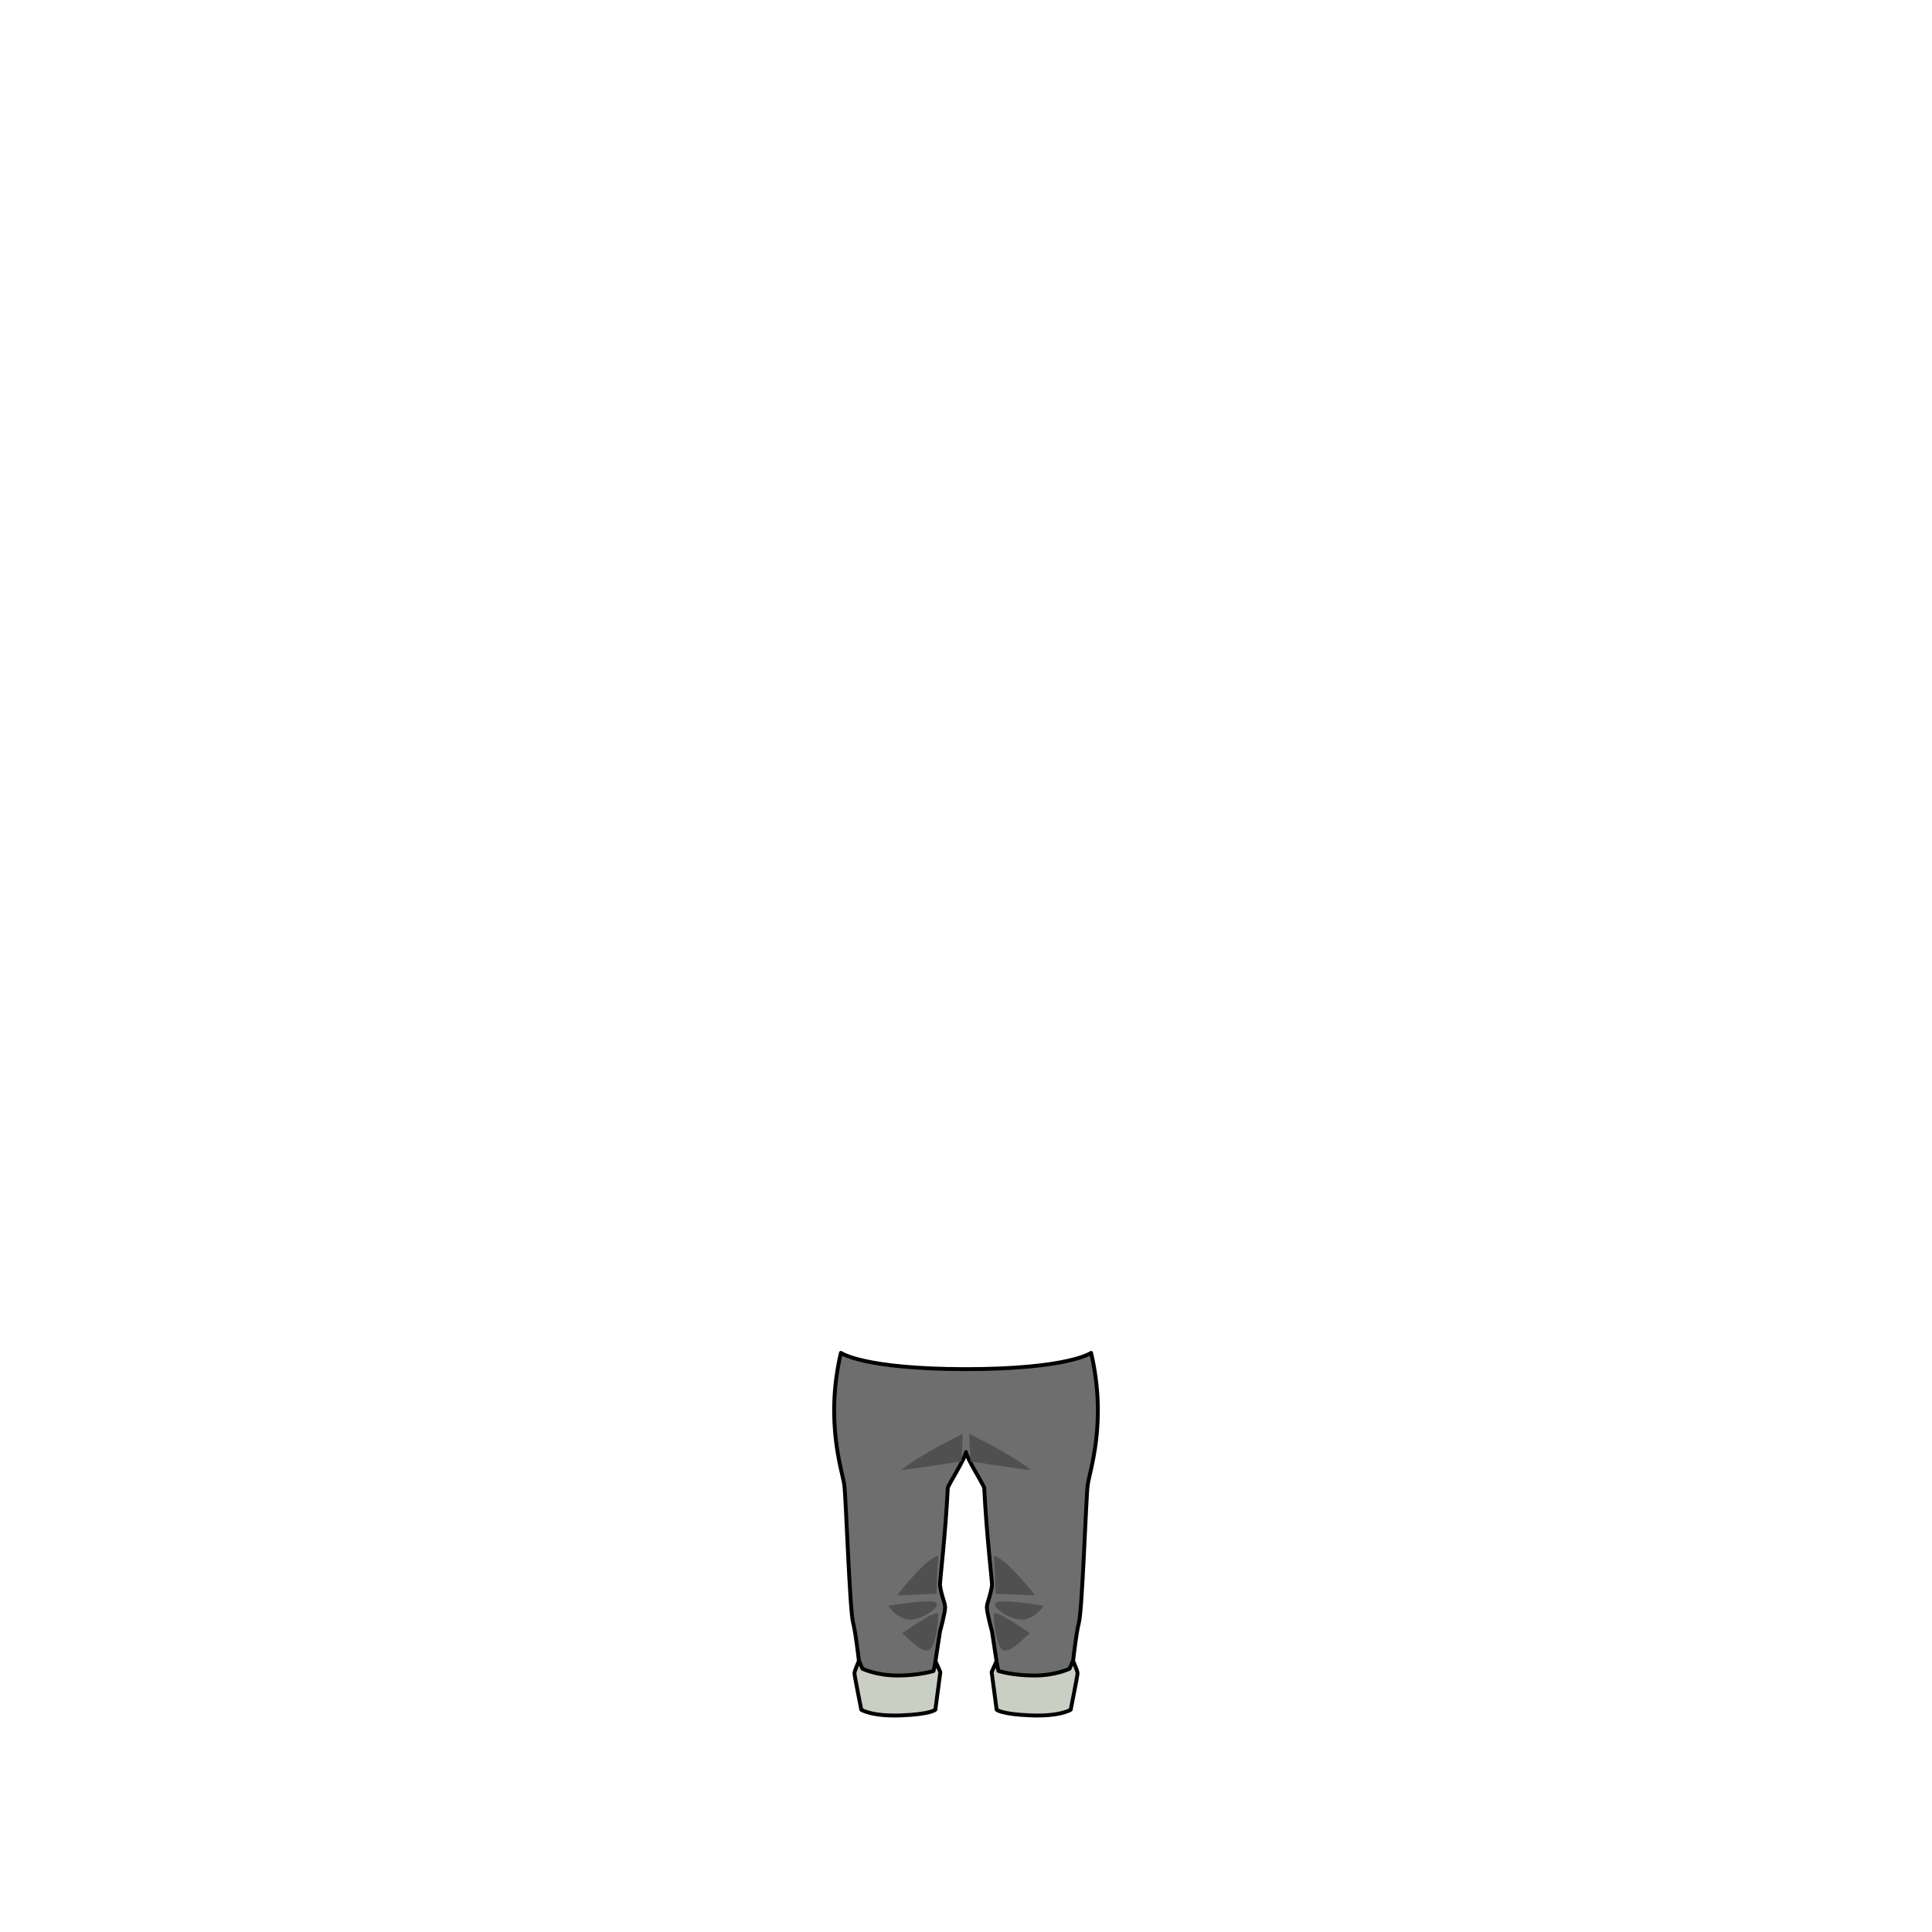 <svg xmlns="http://www.w3.org/2000/svg" width="500" height="500" version="1.1"><g id="x032"><g><g><path style="fill:#6E6E6E;stroke:#000000;stroke-linecap:round;stroke-linejoin:round;" d="M282.379,350.122c0,0-5.775,4.188-32.379,4.211c-26.604-0.022-32.379-4.211-32.379-4.211c-4.204,18.003,0.446,30.68,0.891,34.246c0.446,3.566,1.389,32.512,2.28,35.632c0.687,2.401,1.791,12.136,2.264,16.5h18.03l2.177-14.236c0,0,1.337-4.903,1.337-6.24c0-1.338-0.892-2.676-1.337-5.796c0-1.399,1.404-12.728,2.029-25.228c0.75-1.75,4.457-7.502,4.708-9.221c0.252,1.719,3.959,7.471,4.709,9.221c0.625,12.5,2.029,23.828,2.029,25.228c-0.445,3.12-1.338,4.458-1.338,5.796c0,1.337,1.338,6.24,1.338,6.24l2.176,14.236h18.031c0.473-4.364,1.576-14.099,2.264-16.5c0.891-3.12,1.834-32.065,2.279-35.632S286.584,368.125,282.379,350.122z"></path><g><path style="fill:#505050;" d="M251.172,378.21c0,0,14.266,2.229,15.604,2.229c-4.904-4.014-15.942-9.363-15.942-9.363L251.172,378.21z"></path><g><path style="fill:#505050;" d="M257.629,412.456l10.256,0.446c0,0-7.58-9.809-10.701-10.255C257.629,407.998,257.629,412.456,257.629,412.456z"></path><path style="fill:#505050;" d="M270.084,415.577c0,0-10.271-1.784-12.195-0.892c-1.926,0.892,3.85,4.903,7.061,4.457C268.158,418.697,270.084,415.577,270.084,415.577z"></path><path style="fill:#505050;" d="M266.545,422.71c0,0-9.361-6.687-9.361-4.904c0,1.783,0.662,9.363,2.891,9.363C262.305,427.169,265.209,423.602,266.545,422.71z"></path></g><path style="fill:#505050;" d="M248.829,378.21c0,0-14.266,2.229-15.604,2.229c4.905-4.014,15.942-9.363,15.942-9.363L248.829,378.21z"></path><g><path style="fill:#505050;" d="M242.37,412.456l-10.254,0.446c0,0,7.58-9.809,10.701-10.255C242.37,407.998,242.37,412.456,242.37,412.456z"></path><path style="fill:#505050;" d="M229.916,415.577c0,0,10.271-1.784,12.196-0.892c1.925,0.892-3.851,4.903-7.061,4.457C231.841,418.697,229.916,415.577,229.916,415.577z"></path><path style="fill:#505050;" d="M233.454,422.71c0,0,9.362-6.687,9.362-4.904c0,1.783-0.663,9.363-2.892,9.363C237.695,427.169,234.792,423.602,233.454,422.71z"></path></g></g><g><g><path style="fill:#C9CFC2;stroke:#000000;stroke-linecap:round;stroke-linejoin:round;" d="M222.309,429.791c0,0-1.18,2.654-1.18,3.244c0,0.589,1.769,9.436,1.769,9.436s2.654,1.771,10.321,1.475c7.667-0.295,8.847-1.475,8.847-1.475l1.295-9.731l-1.179-2.653l-0.59,2.359c0,0-3.653,1.179-9.256,1.179c-5.603,0-9.142-1.769-9.142-1.769L222.309,429.791z"></path></g><g><path style="fill:#C9CFC2;stroke:#000000;stroke-linecap:round;stroke-linejoin:round;" d="M277.691,429.791c0,0,1.18,2.654,1.18,3.244c0,0.589-1.77,9.436-1.77,9.436s-2.654,1.771-10.32,1.475c-7.668-0.295-8.848-1.475-8.848-1.475l-1.295-9.731l1.18-2.653l0.59,2.359c0,0,3.654,1.179,9.256,1.179c5.604,0,9.143-1.769,9.143-1.769L277.691,429.791z"></path></g></g></g></g></g></svg>